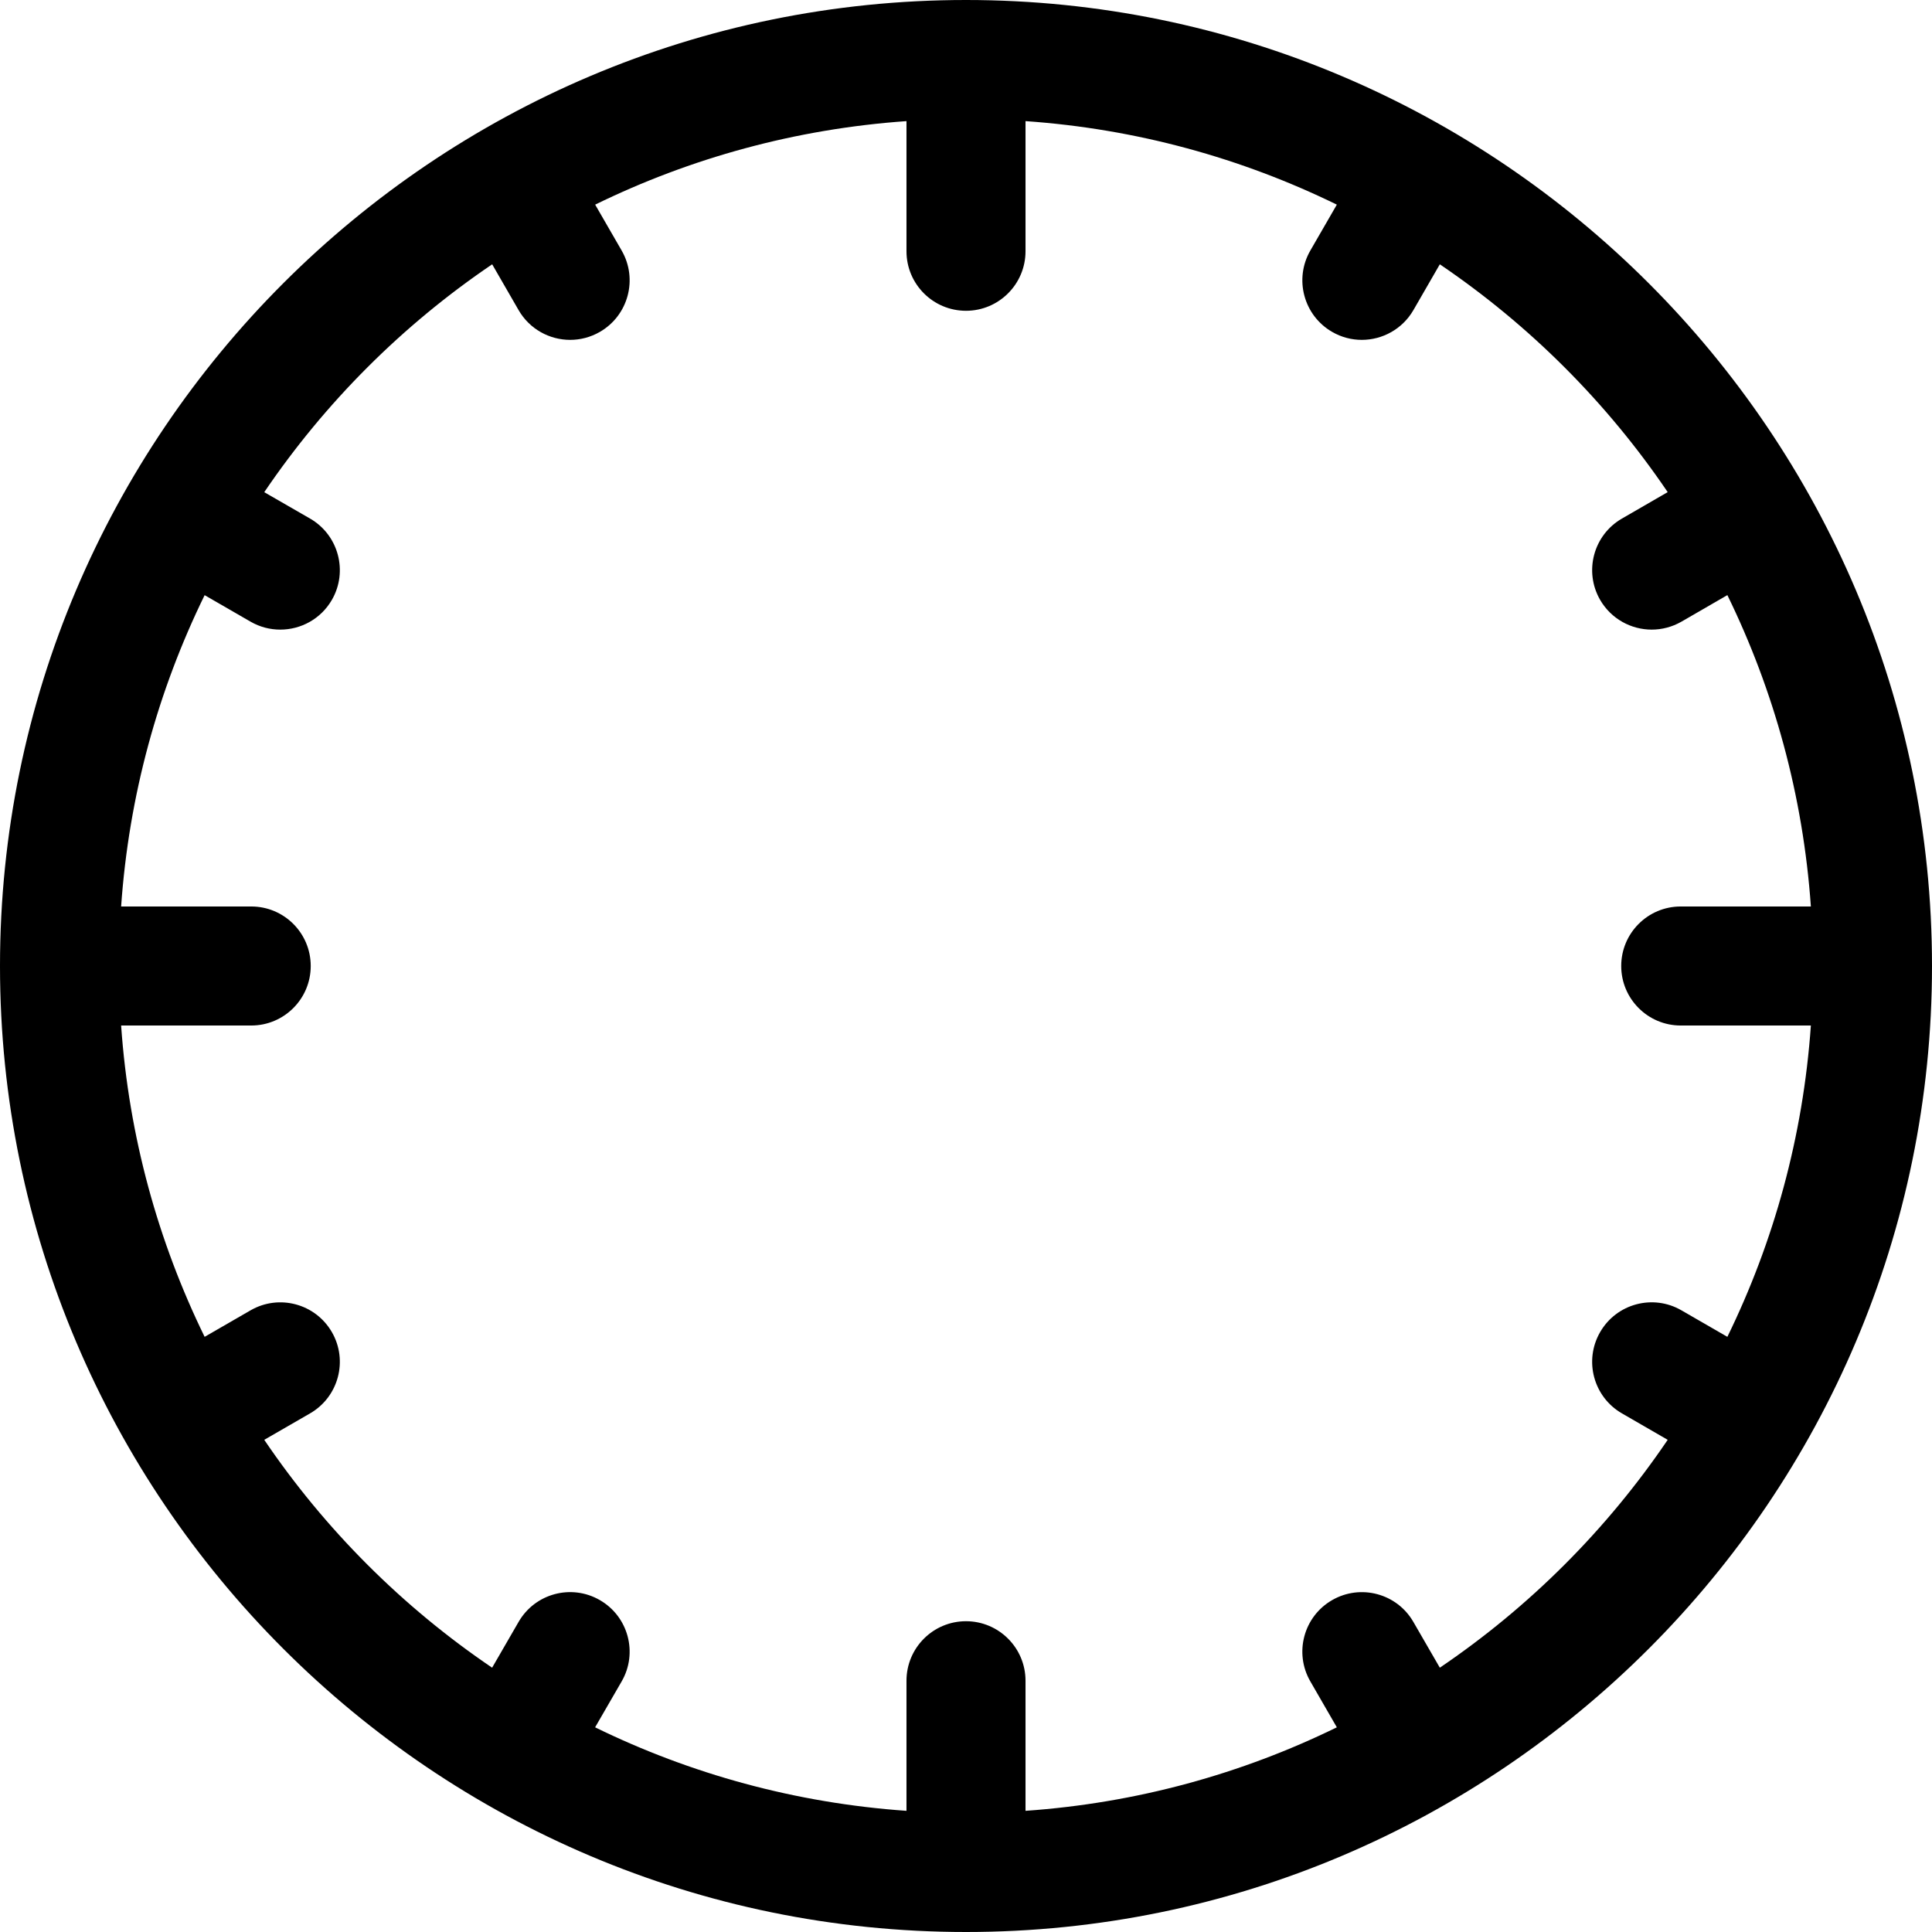 ﻿<?xml version="1.0" encoding="utf-8"?>
<svg version="1.1" xmlns:xlink="http://www.w3.org/1999/xlink" width="36px" height="36px" xmlns="http://www.w3.org/2000/svg">
  <g transform="matrix(1 0 0 1 -74 -444 )">
    <path d="M 0 18  C 0 27.925  8.075 36  18 36  C 27.925 36  36 27.925  36 18  C 36 8.075  27.925 0  18 0  C 8.075 0  0 8.075  0 18  Z M 4.924 9.171  C 6.057 7.5  7.5 6.057  9.171 4.925  C 9.171 4.925  9.663 5.778  9.663 5.778  C 9.868 6.134  10.241 6.333  10.624 6.333  C 10.812 6.333  11.003 6.285  11.178 6.184  C 11.708 5.878  11.89 5.2  11.584 4.669  C 11.584 4.669  11.09 3.813  11.09 3.813  C 12.864 2.946  14.823 2.402  16.891 2.257  C 16.891 2.257  16.891 4.682  16.891 4.682  C 16.891 5.294  17.387 5.791  18 5.791  C 18.612 5.791  19.109 5.294  19.109 4.682  C 19.109 4.682  19.109 2.257  19.109 2.257  C 21.177 2.401  23.136 2.946  24.91 3.813  C 24.91 3.813  24.416 4.669  24.416 4.669  C 24.11 5.199  24.292 5.878  24.822 6.184  C 24.996 6.285  25.187 6.333  25.375 6.333  C 25.758 6.333  26.131 6.134  26.337 5.778  C 26.337 5.778  26.829 4.925  26.829 4.925  C 28.5 6.057  29.943 7.5  31.075 9.17  C 31.075 9.17  30.222 9.663  30.222 9.663  C 29.692 9.969  29.51 10.647  29.816 11.178  C 30.022 11.533  30.394 11.732  30.777 11.732  C 30.965 11.732  31.156 11.684  31.331 11.584  C 31.331 11.584  32.187 11.089  32.187 11.089  C 33.054 12.863  33.598 14.823  33.743 16.891  C 33.743 16.891  31.318 16.891  31.318 16.891  C 30.706 16.891  30.209 17.387  30.209 18  C 30.209 18.612  30.706 19.109  31.318 19.109  C 31.318 19.109  33.743 19.109  33.743 19.109  C 33.598 21.177  33.054 23.136  32.187 24.91  C 32.187 24.91  31.331 24.416  31.331 24.416  C 30.801 24.109  30.122 24.291  29.816 24.822  C 29.51 25.352  29.692 26.03  30.222 26.336  C 30.222 26.336  31.075 26.829  31.075 26.829  C 29.943 28.5  28.5 29.943  26.829 31.075  C 26.829 31.075  26.336 30.222  26.336 30.222  C 26.03 29.691  25.352 29.51  24.822 29.816  C 24.291 30.122  24.11 30.8  24.416 31.33  C 24.416 31.33  24.91 32.186  24.91 32.186  C 23.136 33.054  21.177 33.598  19.109 33.742  C 19.109 33.742  19.109 31.318  19.109 31.318  C 19.109 30.706  18.612 30.209  18 30.209  C 17.387 30.209  16.891 30.706  16.891 31.318  C 16.891 31.318  16.891 33.742  16.891 33.742  C 14.823 33.598  12.863 33.054  11.089 32.186  C 11.089 32.186  11.584 31.33  11.584 31.33  C 11.89 30.8  11.708 30.122  11.178 29.816  C 10.647 29.509  9.969 29.691  9.663 30.222  C 9.663 30.222  9.17 31.075  9.17 31.075  C 7.5 29.943  6.056 28.5  4.924 26.829  C 4.924 26.829  5.778 26.336  5.778 26.336  C 6.308 26.03  6.49 25.352  6.184 24.822  C 5.877 24.291  5.199 24.11  4.669 24.416  C 4.669 24.416  3.813 24.91  3.813 24.91  C 2.946 23.136  2.401 21.177  2.257 19.109  C 2.257 19.109  4.681 19.109  4.681 19.109  C 5.294 19.109  5.79 18.612  5.79 18  C 5.79 17.387  5.294 16.891  4.681 16.891  C 4.681 16.891  2.257 16.891  2.257 16.891  C 2.401 14.823  2.945 12.864  3.813 11.09  C 3.813 11.09  4.669 11.584  4.669 11.584  C 4.844 11.685  5.034 11.732  5.222 11.732  C 5.606 11.732  5.978 11.534  6.184 11.178  C 6.49 10.648  6.308 9.969  5.778 9.663  C 5.778 9.663  4.924 9.171  4.924 9.171  Z " fill-rule="nonzero" fill="#000000" stroke="none" transform="matrix(1 0 0 1 74 444 )" />
  </g>
</svg>